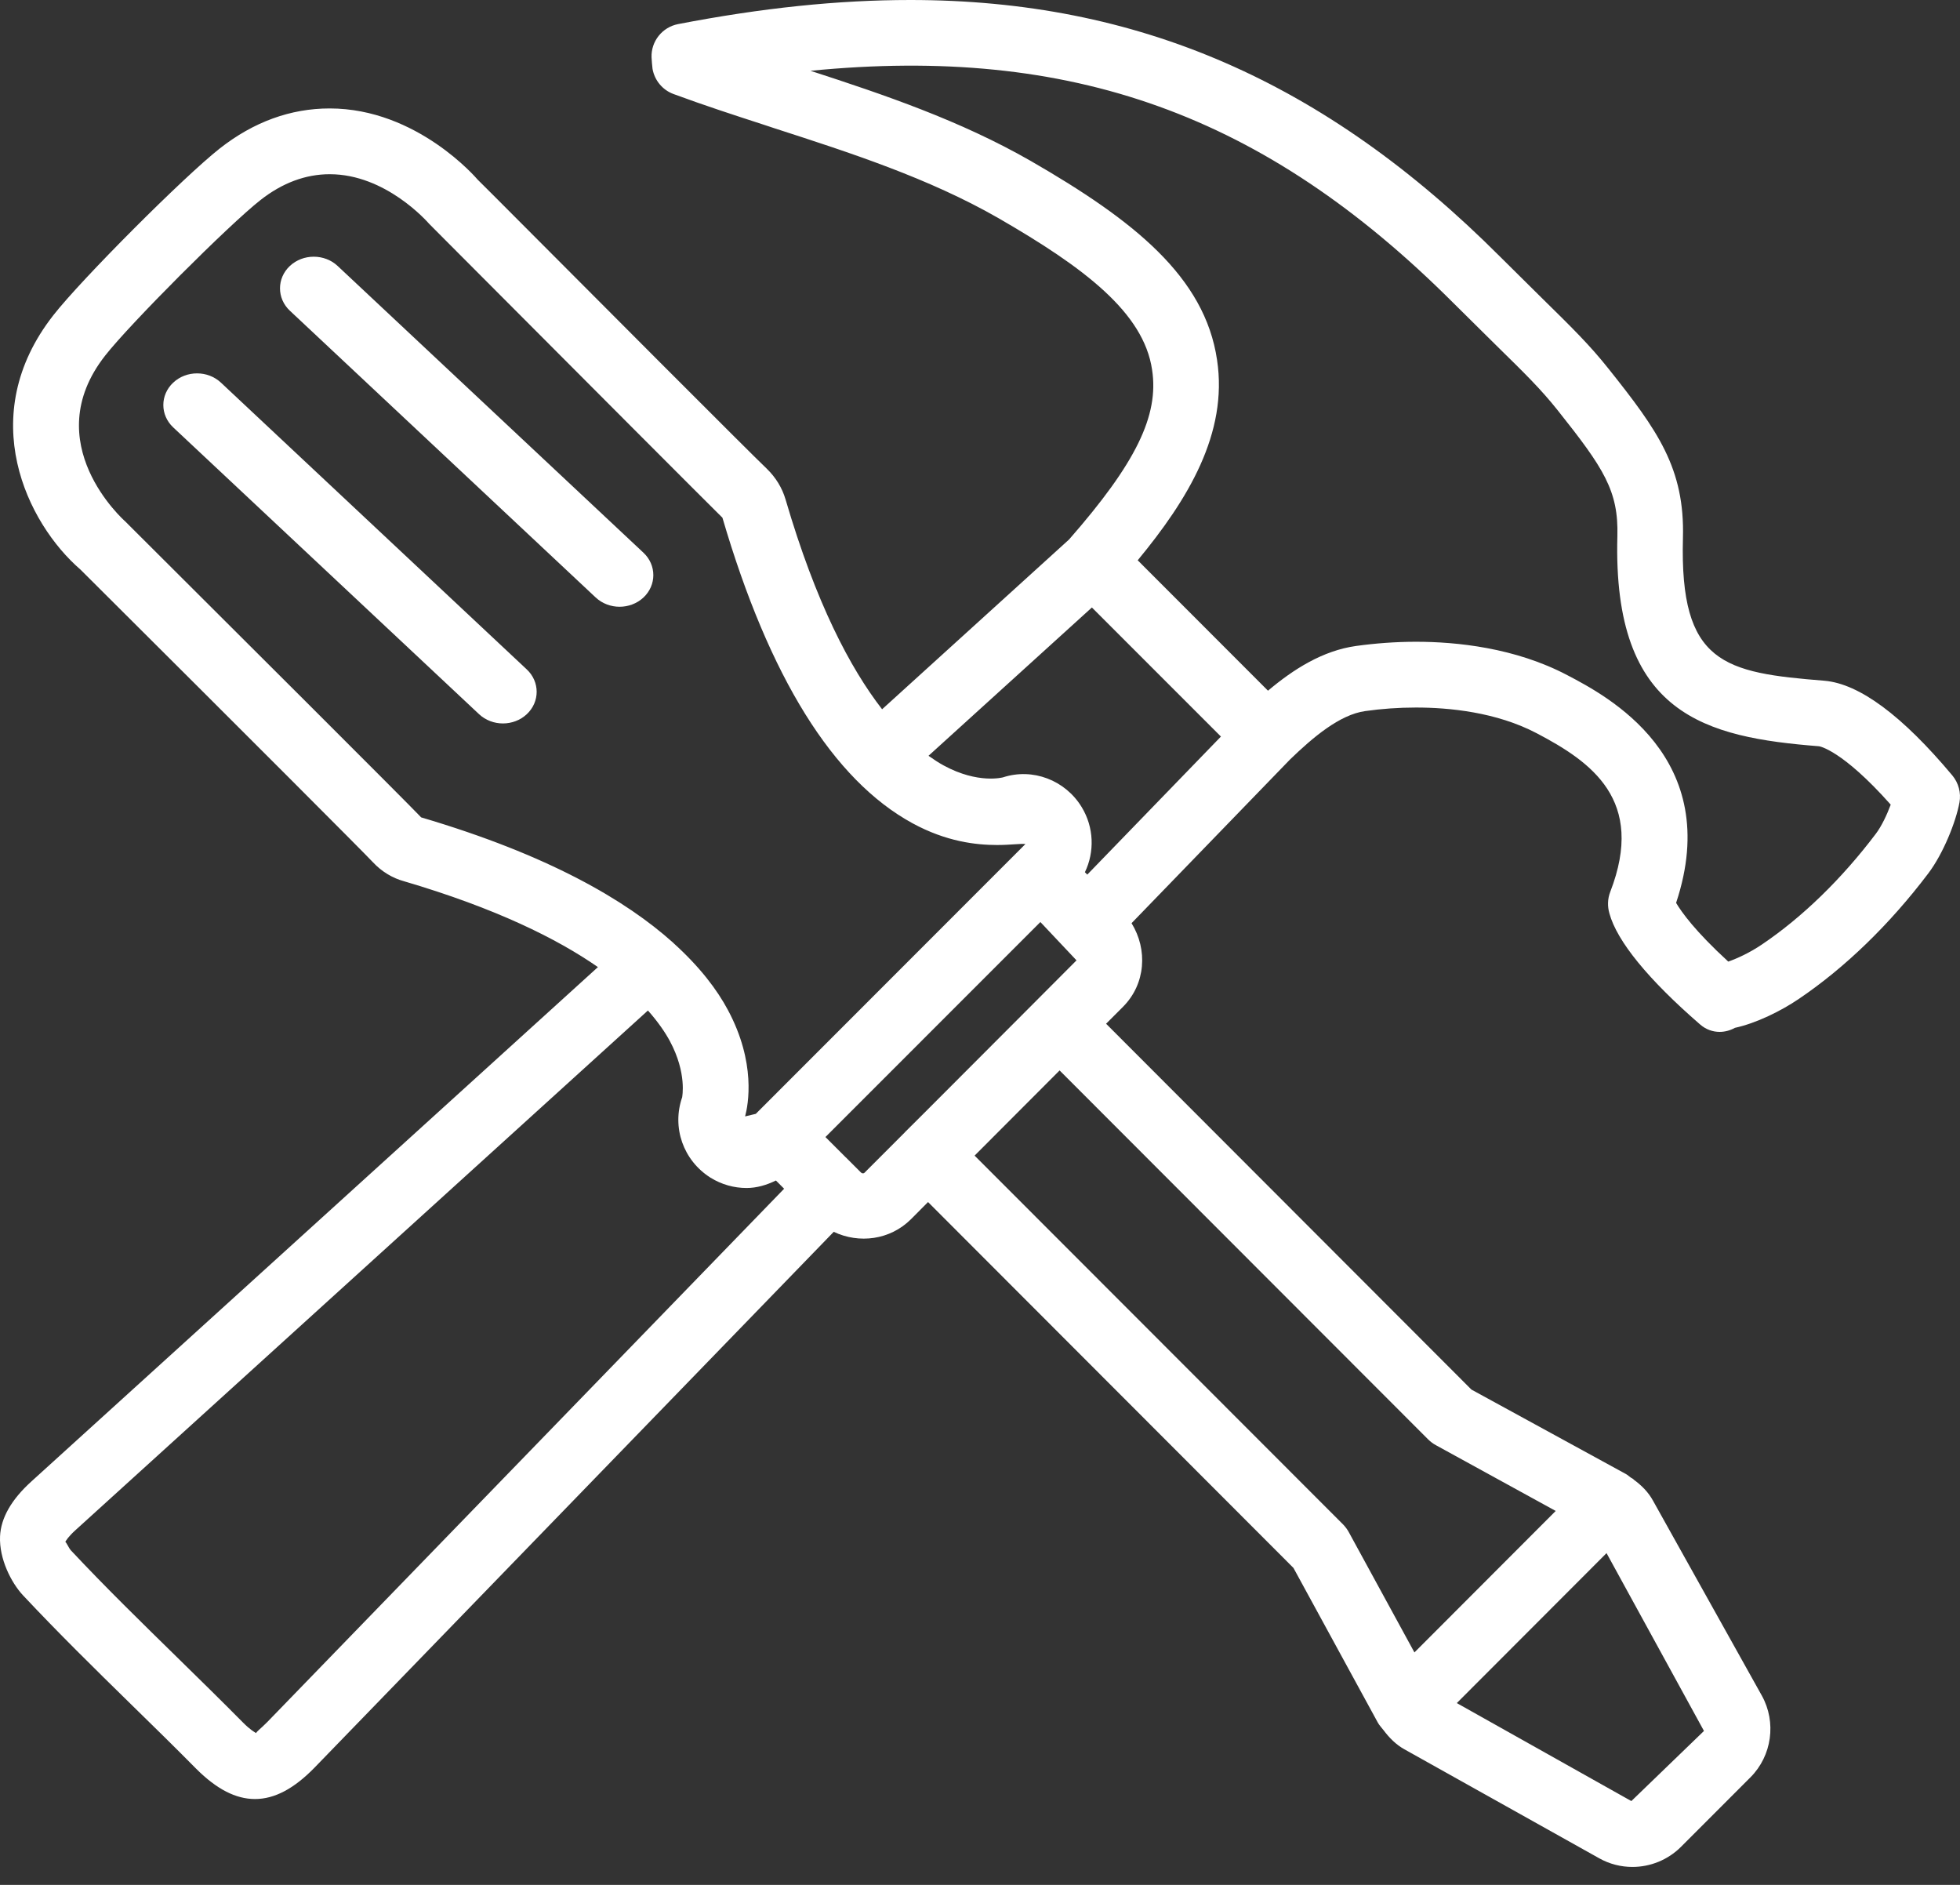 <?xml version="1.0" encoding="UTF-8"?>
<svg width="78px" height="75px" viewBox="0 0 78 75" version="1.1" xmlns="http://www.w3.org/2000/svg" xmlns:xlink="http://www.w3.org/1999/xlink">
    <rect x="0" y="0" width="78" height="75" fill="#333333" stroke="none"/>
    <!-- Generator: Sketch 51.2 (57519) - http://www.bohemiancoding.com/sketch -->
    <title>Group 2</title>
    <desc>Created with Sketch.</desc>
    <defs></defs>
    <g id="Page-1" stroke="none" stroke-width="1" fill="none" fill-rule="evenodd">
        <g id="Group-2" fill="#FFFFFF" fill-rule="nonzero">
            <g id="download-(2)">
                <path d="M13.436,10.582 C12.912,10.092 12.059,10.092 11.536,10.582 C11.012,11.073 11.012,11.873 11.536,12.364 L23.707,23.775 C23.969,24.02 24.315,24.143 24.657,24.143 C25,24.143 25.345,24.02 25.607,23.775 C26.131,23.284 26.131,22.484 25.607,21.993 L13.436,10.582 Z" id="Shape"></path>
                <path d="M8.792,15.225 C8.269,14.734 7.416,14.734 6.893,15.225 C6.369,15.716 6.369,16.515 6.893,17.006 L19.065,28.418 C19.327,28.663 19.672,28.786 20.015,28.786 C20.357,28.786 20.703,28.663 20.964,28.418 C21.488,27.927 21.488,27.128 20.964,26.637 L8.792,15.225 Z" id="Shape"></path>
                <path d="M72.609,27.087 C68.605,26.766 66.84,26.419 66.974,21.411 C67.052,18.634 65.964,17.122 64.029,14.692 C63.261,13.723 62.551,13.03 61.329,11.829 L59.694,10.21 C52.732,3.242 45.276,0 36.226,0 C33.352,0 30.329,0.314 26.985,0.959 C26.357,1.08 25.906,1.642 25.929,2.283 C25.929,2.346 25.959,2.679 25.968,2.741 C26.05,3.199 26.367,3.582 26.805,3.742 C27.992,4.181 29.204,4.577 30.414,4.969 L30.839,5.11 C33.843,6.081 36.951,7.086 39.72,8.672 C43.155,10.652 45.512,12.438 45.848,14.711 C46.13,16.54 45.198,18.437 42.544,21.467 L35.104,28.222 C33.836,26.586 32.473,24.008 31.26,19.867 C31.126,19.415 30.878,19.003 30.512,18.647 C29.94,18.11 23.278,11.427 19.702,7.838 L19.009,7.148 C18.983,7.118 16.607,4.315 13.119,4.315 C11.563,4.315 10.093,4.851 8.749,5.905 C7.324,7.024 3.235,11.119 2.124,12.542 C-1.027,16.563 1.084,20.835 3.202,22.664 C10.191,29.625 14.433,33.875 14.845,34.313 C15.185,34.676 15.613,34.938 16.068,35.062 C19.738,36.142 22.174,37.355 23.795,38.481 L1.254,58.943 C0.457,59.663 0.035,60.396 0.002,61.132 C-0.037,62.028 0.447,62.973 0.911,63.474 C2.31,64.966 3.764,66.395 5.222,67.822 C6.092,68.672 6.958,69.519 7.814,70.386 C8.622,71.191 9.383,71.584 10.148,71.584 C10.923,71.584 11.697,71.175 12.515,70.337 L33.179,49.015 C34.189,49.495 35.421,49.342 36.255,48.511 L36.932,47.83 L51.474,62.388 L54.831,68.541 C54.89,68.649 54.975,68.734 55.046,68.829 C55.05,68.832 55.05,68.836 55.053,68.836 C55.282,69.143 55.553,69.418 55.887,69.604 L63.643,73.942 C64.055,74.174 64.512,74.286 64.964,74.286 C65.666,74.286 66.366,74.014 66.892,73.491 L69.664,70.717 C70.517,69.86 70.7,68.528 70.115,67.472 L65.781,59.709 C65.594,59.368 65.323,59.1 65.019,58.878 C65.016,58.874 65.013,58.868 65.009,58.865 C64.977,58.832 64.934,58.819 64.898,58.793 C64.833,58.75 64.774,58.688 64.705,58.652 L64.597,58.593 C64.588,58.59 64.578,58.58 64.568,58.577 L58.557,55.292 L44.018,40.735 L44.691,40.061 C45.597,39.151 45.678,37.781 45.031,36.734 L51.337,30.221 C52.245,29.344 53.311,28.435 54.331,28.294 C54.978,28.202 55.658,28.153 56.351,28.153 C57.652,28.153 59.547,28.33 61.162,29.18 C63.316,30.312 65.5,31.827 64.081,35.488 C63.973,35.766 63.967,36.067 64.048,36.345 C64.349,37.45 65.594,38.975 67.654,40.761 C67.886,40.964 68.16,41.059 68.435,41.059 C68.641,41.059 68.853,41.003 69.043,40.898 C69.889,40.715 70.873,40.231 71.586,39.747 C73.426,38.504 75.204,36.78 76.734,34.758 C77.335,33.966 77.839,32.697 77.979,31.928 C78.048,31.549 77.943,31.153 77.695,30.855 C75.704,28.477 73.998,27.208 72.609,27.087 Z M4.98,20.744 C4.944,20.711 1.457,17.629 4.183,14.152 C5.17,12.889 9.099,8.954 10.367,7.959 C11.24,7.275 12.165,6.932 13.123,6.932 C15.345,6.932 16.993,8.81 17.081,8.908 L17.852,9.683 C23.05,14.898 28.168,20.03 28.75,20.6 C30.61,26.946 33.156,31.035 36.311,32.756 C37.66,33.492 38.847,33.623 39.68,33.623 C40.223,33.623 40.619,33.561 40.808,33.584 L30.084,44.314 C30.084,44.317 30.084,44.317 30.08,44.32 L29.652,44.422 C29.776,43.96 30.097,42.292 28.966,40.185 C28.544,39.394 27.861,38.481 26.805,37.529 C26.802,37.526 26.802,37.522 26.802,37.522 C26.795,37.516 26.789,37.513 26.786,37.509 C24.913,35.828 21.84,34.022 16.761,32.524 C16.162,31.892 9.164,24.915 4.98,20.744 Z M10.642,68.515 C10.37,68.793 10.178,68.921 10.2,68.963 C10.132,68.927 9.955,68.826 9.671,68.541 C8.808,67.668 7.932,66.811 7.053,65.95 C5.624,64.55 4.189,63.15 2.82,61.688 C2.725,61.583 2.624,61.321 2.594,61.364 C2.614,61.315 2.722,61.138 3.006,60.883 L25.785,40.208 C26.194,40.669 26.475,41.085 26.658,41.425 C27.351,42.717 27.142,43.659 27.148,43.659 C26.73,44.857 27.188,46.172 28.273,46.859 C28.721,47.137 29.218,47.271 29.711,47.271 C30.116,47.271 30.509,47.153 30.878,46.973 L31.205,47.3 L10.642,68.515 Z M36.007,45.056 C36.007,45.06 36.007,45.06 36.003,45.063 L34.408,46.659 C34.372,46.702 34.31,46.695 34.268,46.659 L33.663,46.054 C33.66,46.051 33.656,46.051 33.653,46.047 L32.849,45.243 L41.403,36.688 L42.841,38.213 L41.246,39.812 C41.246,39.812 41.243,39.812 41.243,39.812 C41.243,39.812 41.243,39.816 41.243,39.816 L36.811,44.255 L36.007,45.056 Z M67.811,68.875 L64.921,71.665 L57.975,67.766 L63.934,61.799 L67.811,68.875 Z M56.841,57.281 C56.929,57.366 57.031,57.445 57.142,57.504 L61.911,60.121 L56.289,65.751 L53.68,60.971 C53.621,60.86 53.546,60.762 53.461,60.67 L38.785,45.982 L39.39,45.377 L39.471,45.295 C39.471,45.295 39.471,45.295 39.471,45.295 L42.168,42.593 L56.841,57.281 Z M43.269,34.801 L43.175,34.706 C43.564,33.898 43.538,32.923 43.047,32.115 C42.39,31.035 41.089,30.548 39.916,30.931 C39.909,30.931 38.929,31.205 37.556,30.459 C37.363,30.355 37.16,30.221 36.951,30.073 L43.453,24.172 L48.588,29.308 L43.269,34.801 Z M74.649,33.178 C73.292,34.974 71.723,36.498 70.122,37.578 C69.631,37.912 69.125,38.141 68.778,38.262 C67.461,37.055 66.918,36.292 66.702,35.926 C68.624,30.145 63.944,27.689 62.378,26.868 C60.293,25.768 57.952,25.536 56.351,25.536 C55.537,25.536 54.729,25.598 53.968,25.703 C52.637,25.889 51.474,26.629 50.461,27.483 L45.276,22.294 C47.277,19.873 48.875,17.24 48.434,14.322 C47.947,11.015 45.12,8.767 41.021,6.405 C38.21,4.793 35.193,3.772 32.254,2.817 C42.622,1.799 50.317,4.534 57.848,12.065 L59.547,13.746 C60.688,14.865 61.316,15.48 61.986,16.321 C63.826,18.634 64.414,19.53 64.365,21.336 C64.169,28.464 67.892,29.337 72.39,29.694 C72.4,29.694 73.305,29.835 75.243,32.017 C75.096,32.412 74.877,32.88 74.649,33.178 Z" id="Shape"></path>
            </g>
        </g>
    </g>
</svg>